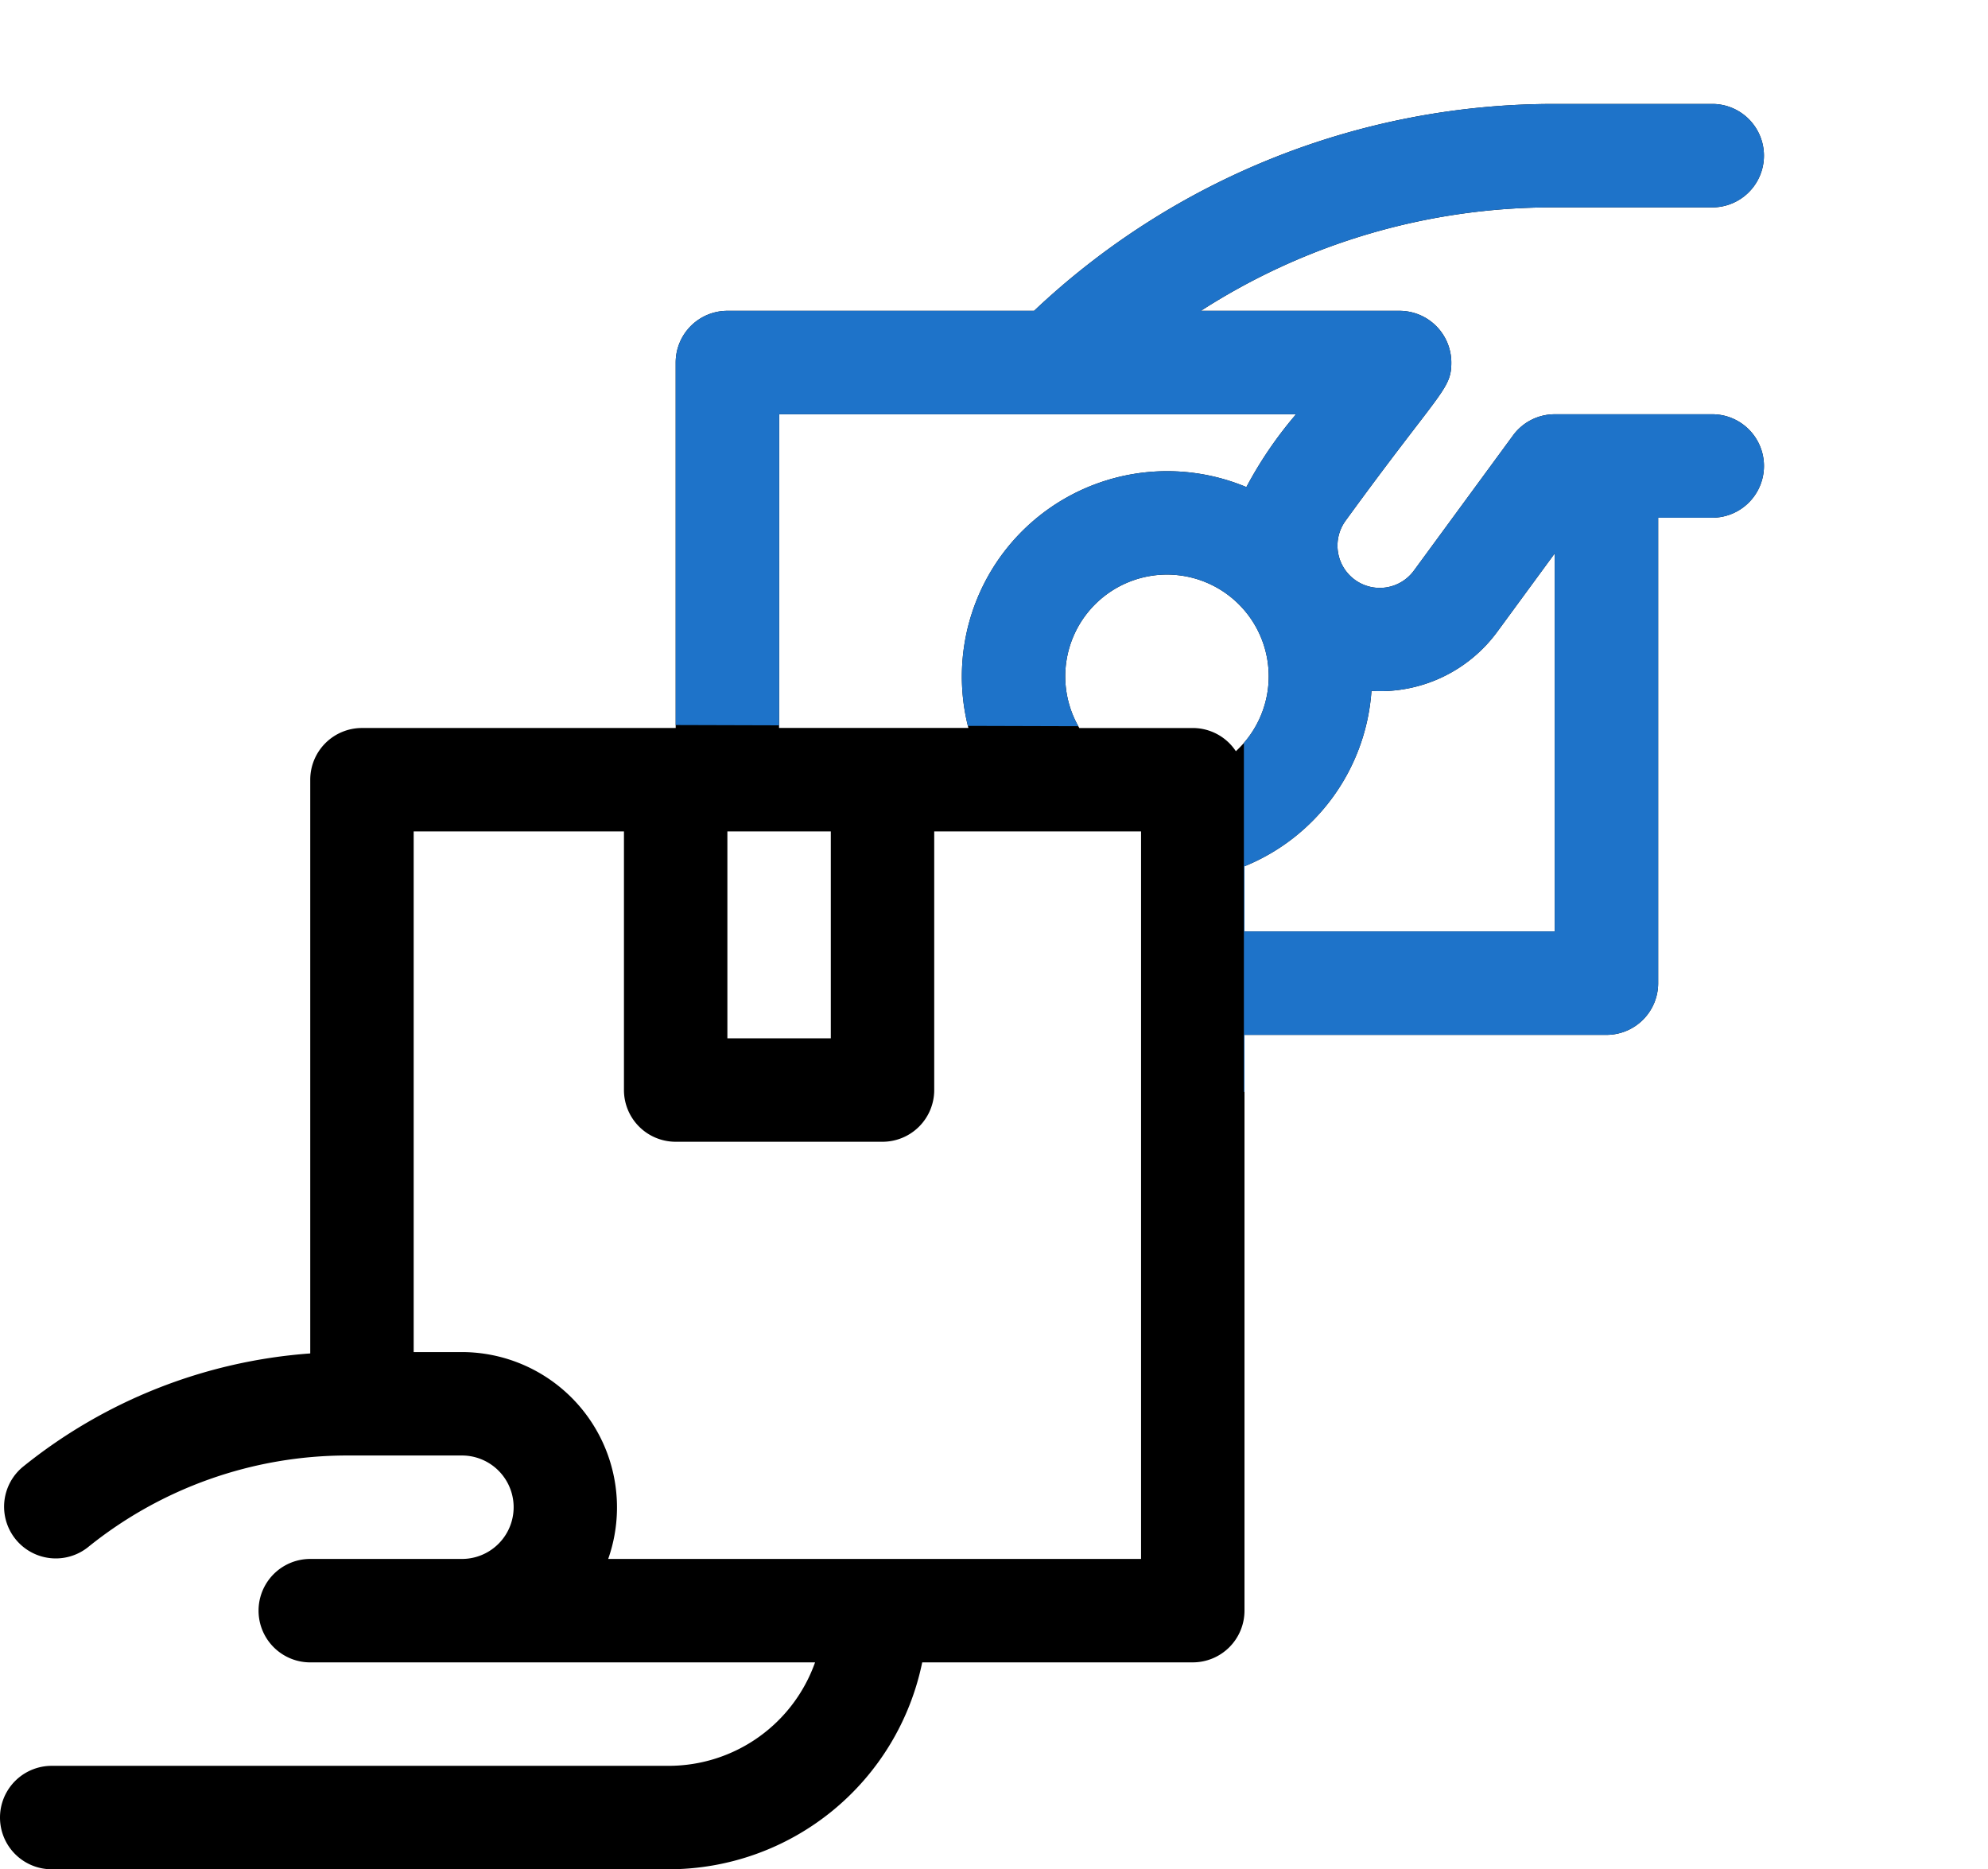 <svg xmlns="http://www.w3.org/2000/svg" xmlns:xlink="http://www.w3.org/1999/xlink" width="90.107" height="84.711" viewBox="0 0 90.107 84.711">
  <defs>
    <clipPath id="clip-path">
      <path id="Path_1585" data-name="Path 1585" d="M5301.547,2829.143l26.833.079v16.55l33.727-.079v-49.4h-66.689Z" transform="translate(-5272 -2801)" fill="#5fb709"/>
    </clipPath>
  </defs>
  <g id="Group_3595" data-name="Group 3595" transform="translate(-256 -2427.289)">
    <rect id="Rectangle_138" data-name="Rectangle 138" width="80" height="80" transform="translate(256 2432)" fill="#737373" opacity="0"/>
    <g id="cash" transform="translate(256 2432)">
      <path id="Path_1584" data-name="Path 1584" d="M77.656,14.063H70.469a2.343,2.343,0,0,0-1.89.958l-4.49,6.122a1.917,1.917,0,1,1-3.08-2.283c4.279-5.882,4.773-5.908,4.773-7.141a2.348,2.348,0,0,0-2.344-2.344H54.43A29.429,29.429,0,0,1,70.44,4.687h7.216a2.344,2.344,0,0,0,0-4.687H70.44A34.291,34.291,0,0,0,46.87,9.375h-13.9a2.344,2.344,0,0,0-2.344,2.344V28.281H16.406a2.344,2.344,0,0,0-2.344,2.344v26a23.422,23.422,0,0,0-13.039,5.15,2.344,2.344,0,0,0,2.952,3.641A18.711,18.711,0,0,1,15.724,61.25h5.213a2.344,2.344,0,0,1,0,4.688H14.063a2.344,2.344,0,0,0,0,4.688h22.88a7.043,7.043,0,0,1-6.63,4.688H2.344a2.344,2.344,0,0,0,0,4.688H30.313A11.739,11.739,0,0,0,41.8,70.625H54.063a2.344,2.344,0,0,0,2.344-2.344V42.188H72.813a2.344,2.344,0,0,0,2.344-2.344V18.75h2.5a2.344,2.344,0,0,0,0-4.687Zm-21.64,15.27a2.341,2.341,0,0,0-1.954-1.051h-5.14a4.611,4.611,0,1,1,7.094,1.051Zm-20.7-15.27H58.745a18.1,18.1,0,0,0-2.252,3.3,9.306,9.306,0,0,0-12.6,10.914H35.312ZM32.969,32.969h4.688v9.375H32.969Zm18.75,32.969H27.567a7.04,7.04,0,0,0-6.63-9.375H18.75V32.969h9.531V44.688a2.344,2.344,0,0,0,2.344,2.344H40a2.344,2.344,0,0,0,2.344-2.344V32.969h9.375ZM56.406,37.5V34.548A9.268,9.268,0,0,0,62.162,26.6a6.59,6.59,0,0,0,5.707-2.686l2.6-3.545V37.5Z"/>
      <g id="Mask_Group_49" data-name="Mask Group 49" clip-path="url(#clip-path)">
        <path id="Path_1586" data-name="Path 1586" d="M77.656,14.063H70.469a2.343,2.343,0,0,0-1.89.958l-4.49,6.122a1.917,1.917,0,1,1-3.08-2.283c4.279-5.882,4.773-5.908,4.773-7.141a2.348,2.348,0,0,0-2.344-2.344H54.43A29.429,29.429,0,0,1,70.44,4.687h7.216a2.344,2.344,0,0,0,0-4.687H70.44A34.291,34.291,0,0,0,46.87,9.375h-13.9a2.344,2.344,0,0,0-2.344,2.344V28.281H16.406a2.344,2.344,0,0,0-2.344,2.344v26a23.422,23.422,0,0,0-13.039,5.15,2.344,2.344,0,0,0,2.952,3.641A18.711,18.711,0,0,1,15.724,61.25h5.213a2.344,2.344,0,0,1,0,4.688H14.063a2.344,2.344,0,0,0,0,4.688h22.88a7.043,7.043,0,0,1-6.63,4.688H2.344a2.344,2.344,0,0,0,0,4.688H30.313A11.739,11.739,0,0,0,41.8,70.625H54.063a2.344,2.344,0,0,0,2.344-2.344V42.188H72.813a2.344,2.344,0,0,0,2.344-2.344V18.75h2.5a2.344,2.344,0,0,0,0-4.687Zm-21.64,15.27a2.341,2.341,0,0,0-1.954-1.051h-5.14a4.611,4.611,0,1,1,7.094,1.051Zm-20.7-15.27H58.745a18.1,18.1,0,0,0-2.252,3.3,9.306,9.306,0,0,0-12.6,10.914H35.312ZM32.969,32.969h4.688v9.375H32.969Zm18.75,32.969H27.567a7.04,7.04,0,0,0-6.63-9.375H18.75V32.969h9.531V44.688a2.344,2.344,0,0,0,2.344,2.344H40a2.344,2.344,0,0,0,2.344-2.344V32.969h9.375ZM56.406,37.5V34.548A9.268,9.268,0,0,0,62.162,26.6a6.59,6.59,0,0,0,5.707-2.686l2.6-3.545V37.5Z" fill="#1e73c9"/>
      </g>
    </g>
  </g>
</svg>
